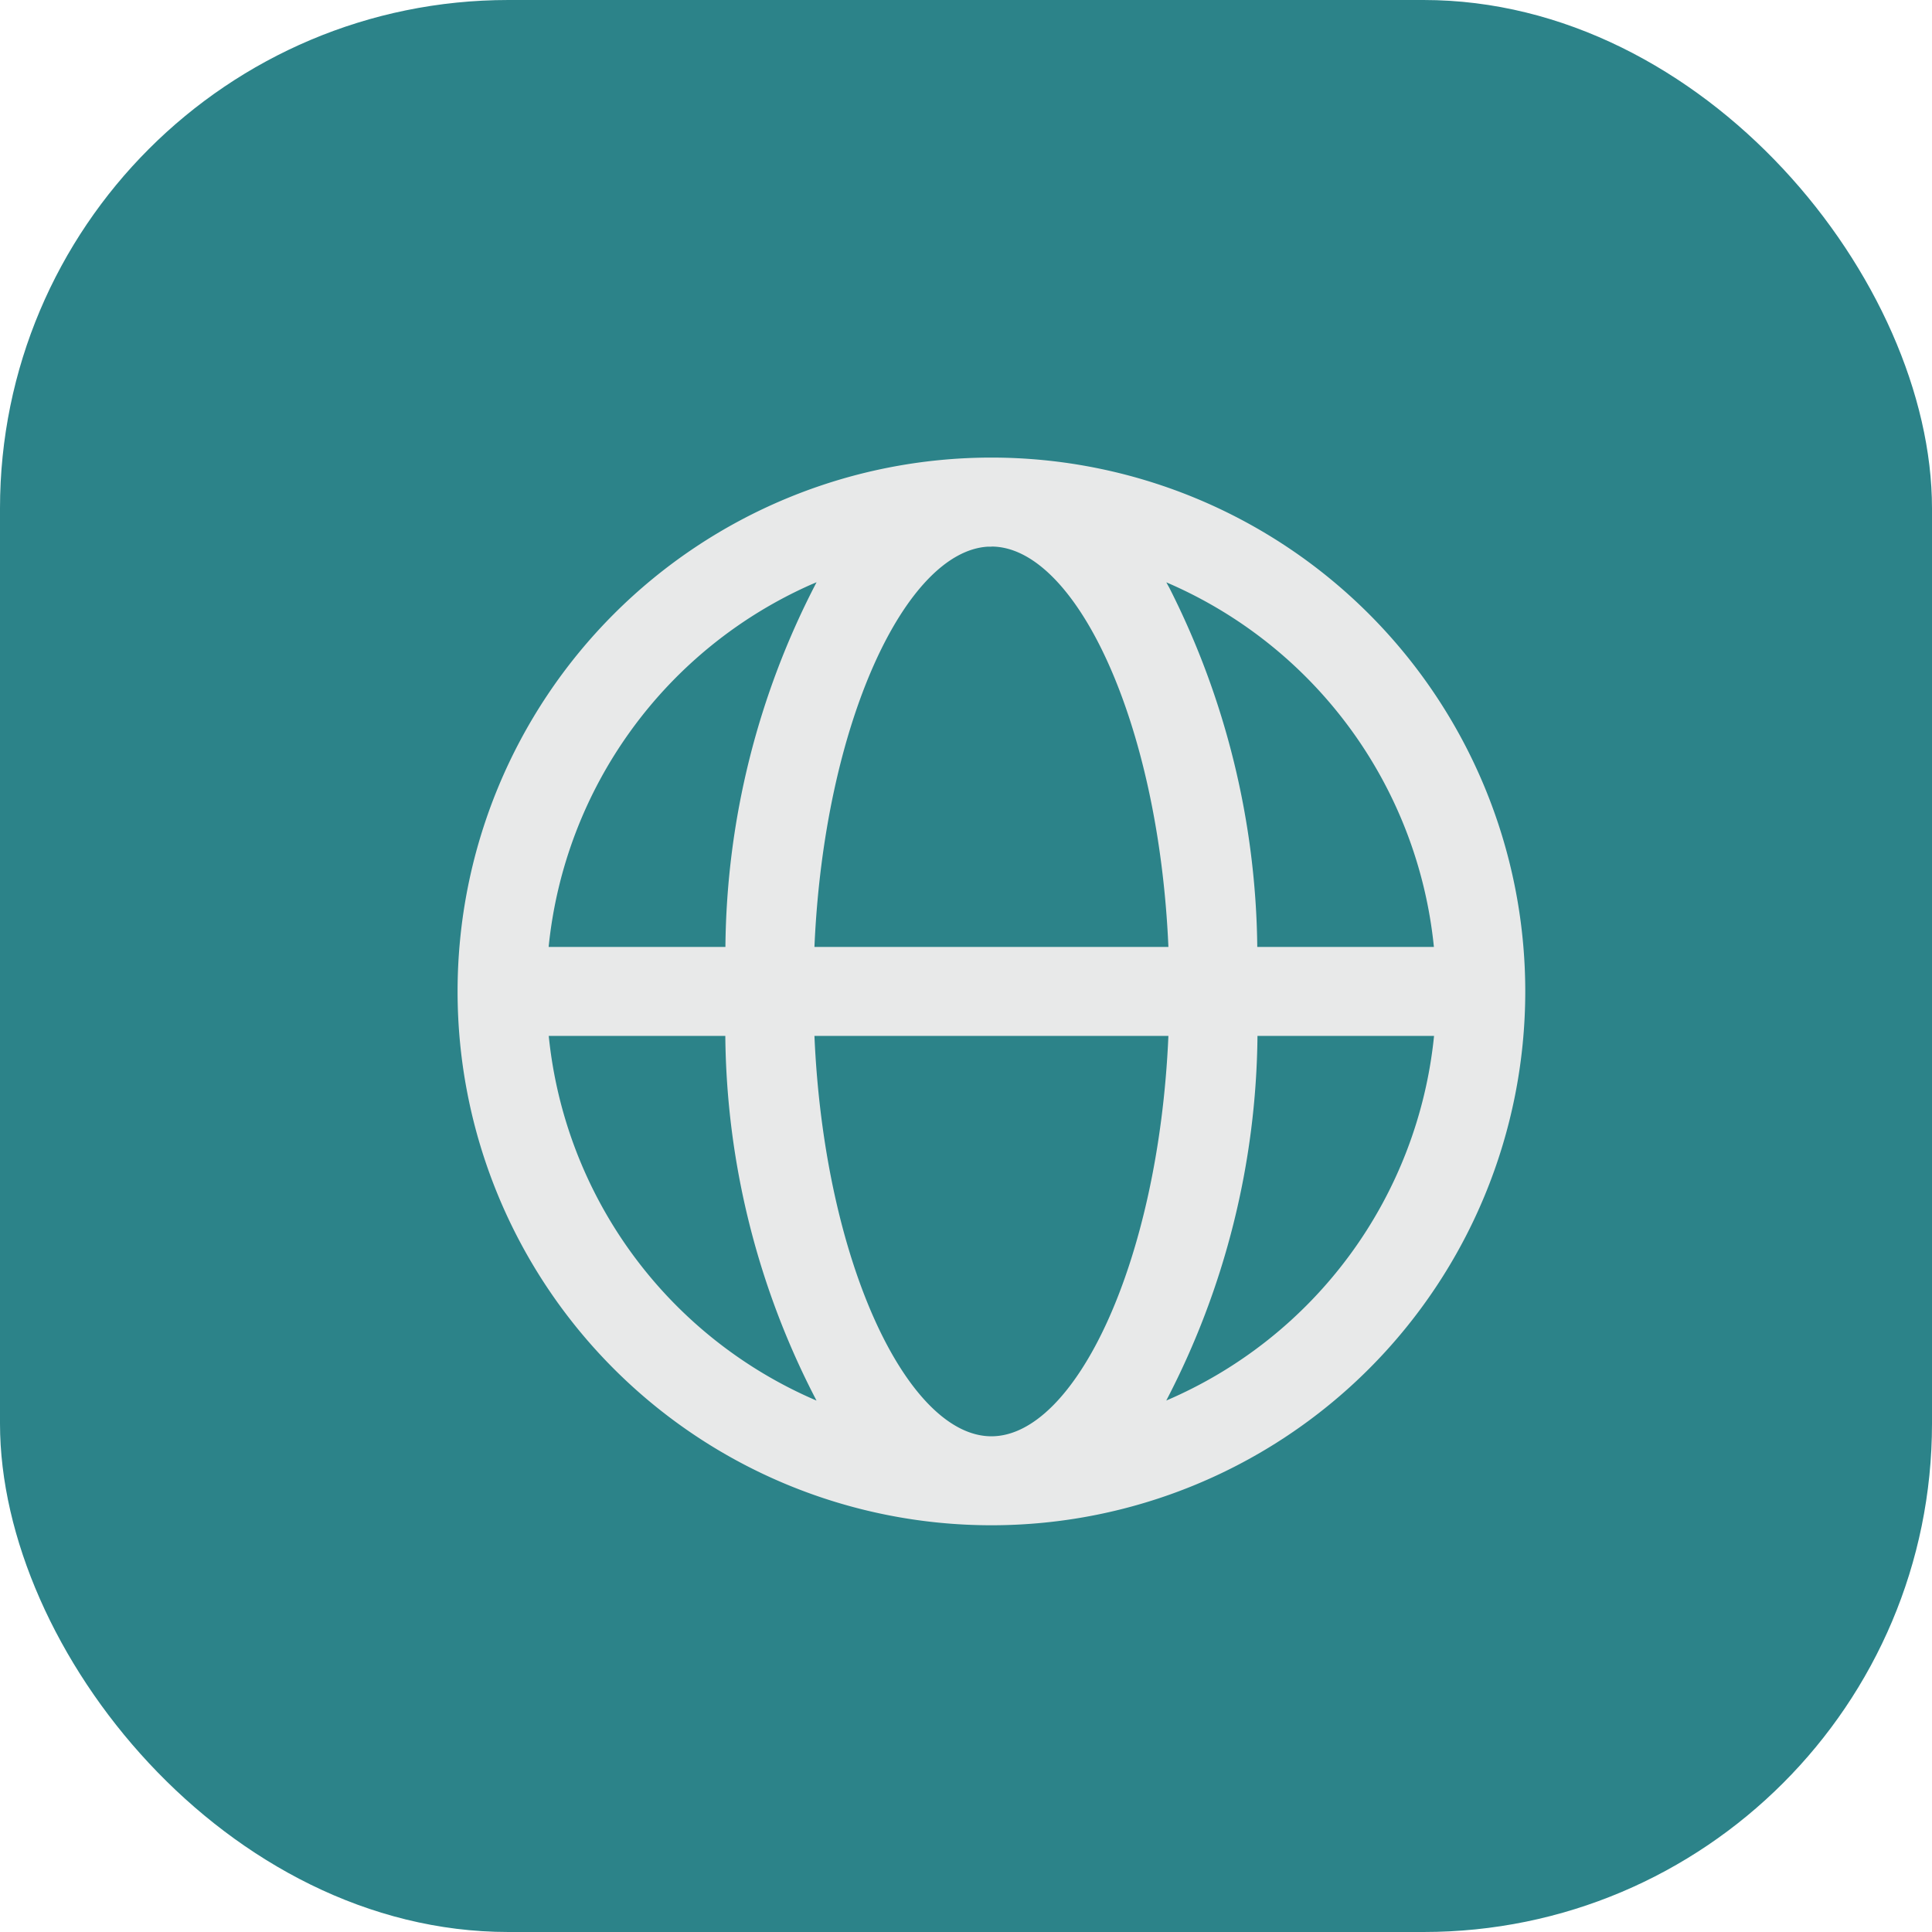 <svg xmlns="http://www.w3.org/2000/svg" width="38" height="38" viewBox="0 0 38 38">
  <defs>
    <style>
      .cls-1 {
        fill: #2c8389;
      }

      .cls-2 {
        fill: #e8e9e9;
      }
    </style>
  </defs>
  <g id="组_57148" data-name="组 57148" transform="translate(-181 -536)">
    <g id="组_57147" data-name="组 57147" transform="translate(0 72)">
      <g id="组_57143" data-name="组 57143" transform="translate(-118 274)">
        <rect id="矩形_21457" data-name="矩形 21457" class="cls-1" width="38" height="38" rx="10" transform="translate(299 190)"/>
      </g>
    </g>
    <path id="路径_32876" data-name="路径 32876" class="cls-2" d="M10.5,0A10.5,10.5,0,1,1,0,10.5,10.5,10.5,0,0,1,10.5,0Zm3.481,11.375H7.019c.193,4.466,1.842,7.875,3.481,7.875S13.788,15.841,13.981,11.375Zm-8.714,0H1.793a8.758,8.758,0,0,0,5.267,7.173,15.814,15.814,0,0,1-1.794-7.173Zm13.94,0H15.733a15.809,15.809,0,0,1-1.794,7.172,8.756,8.756,0,0,0,5.267-7.172ZM7.061,2.452l-.1.042a8.754,8.754,0,0,0-5.17,7.131H5.268A15.81,15.81,0,0,1,7.061,2.452Zm3.439-.7-.066,0C8.817,1.841,7.21,5.218,7.019,9.625h6.962C13.788,5.159,12.139,1.75,10.5,1.75Zm3.439.7L14,2.563a15.983,15.983,0,0,1,1.729,7.062h3.474a8.757,8.757,0,0,0-5.267-7.173Z" transform="translate(190 545)"/>
  </g>
</svg>
